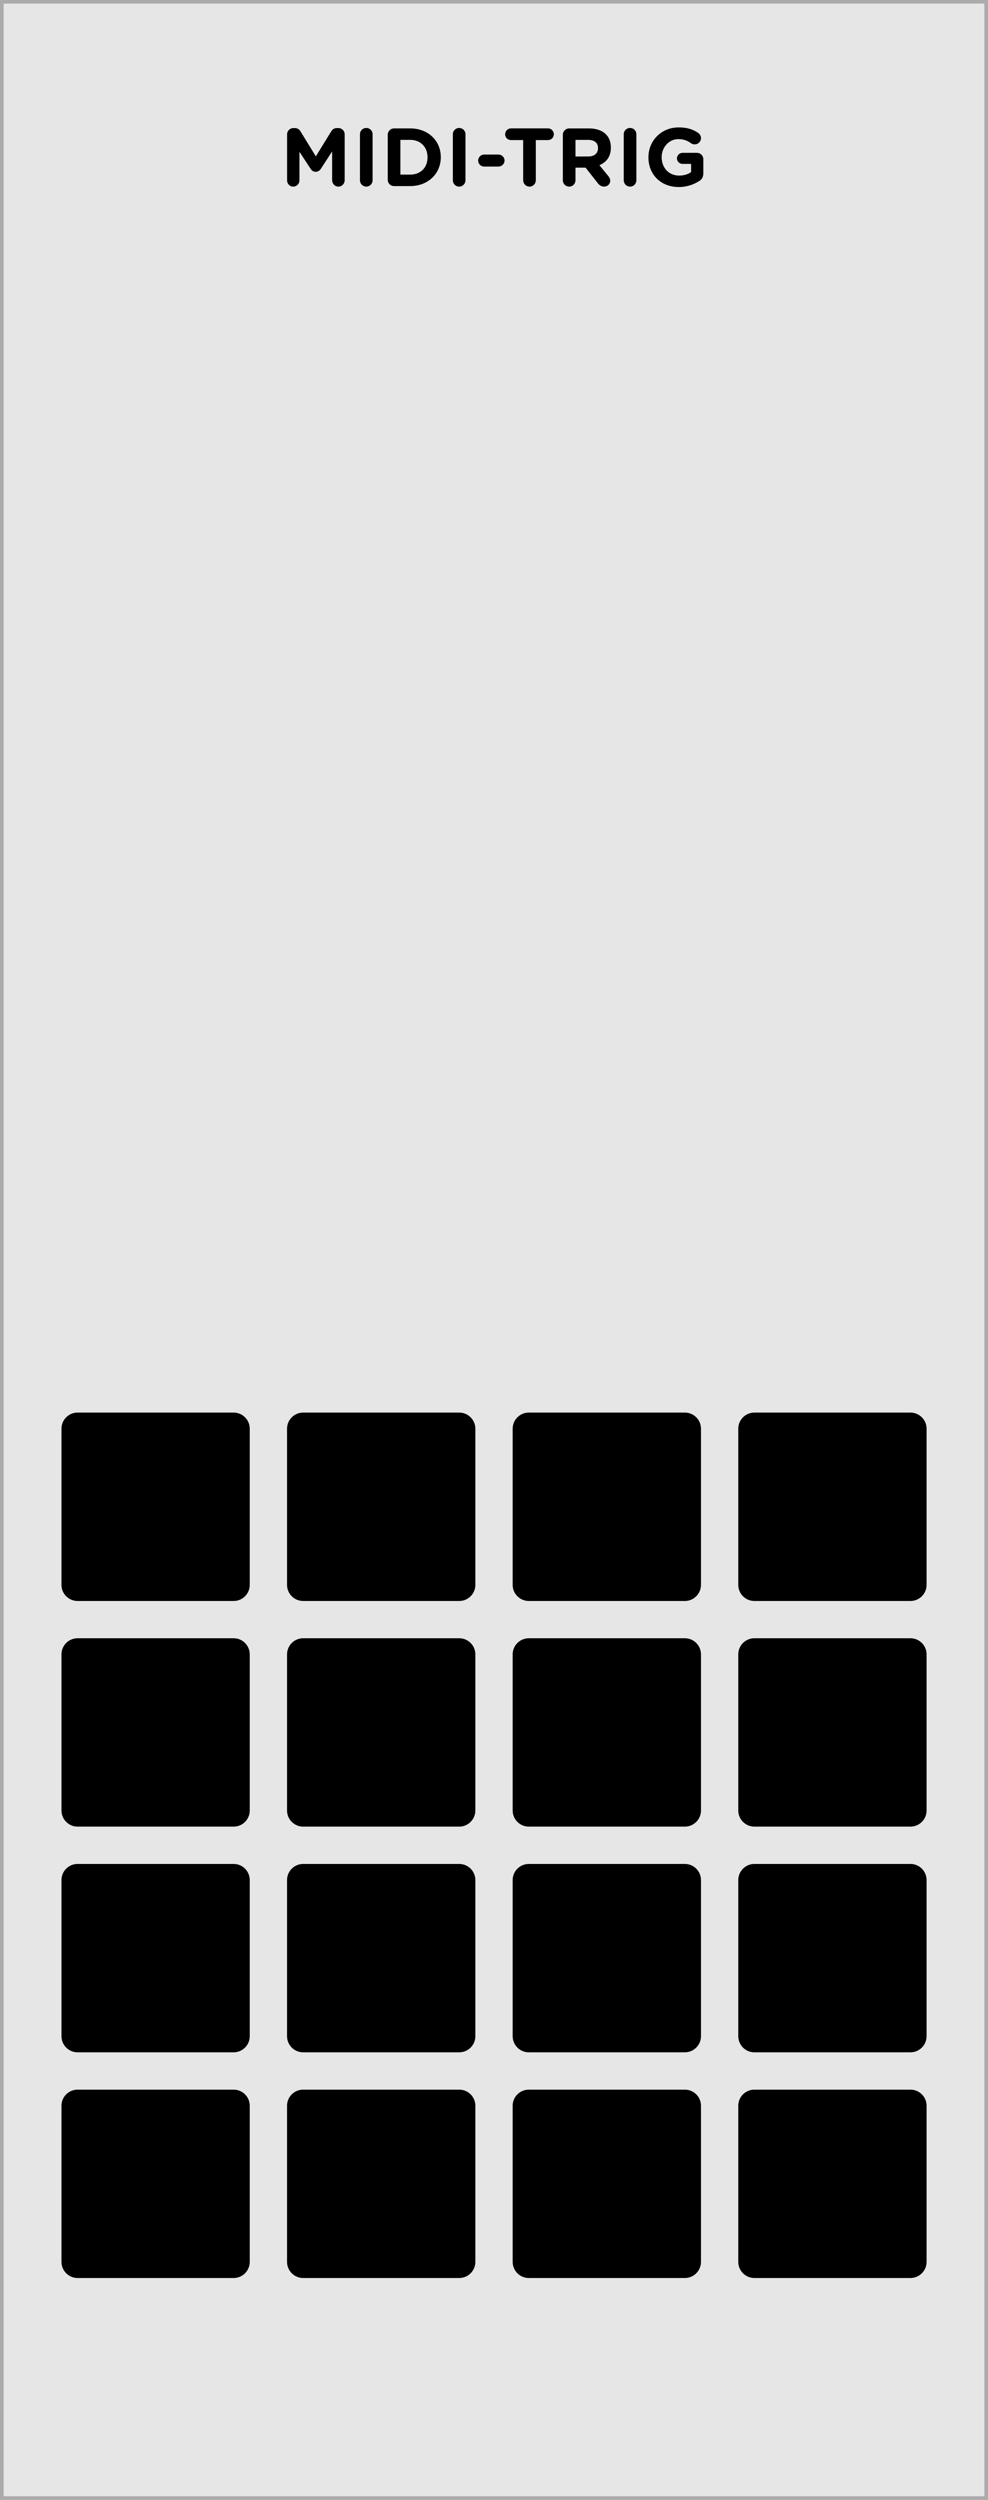 <?xml version="1.0" encoding="UTF-8" standalone="no"?>
<!-- Created with Inkscape (http://www.inkscape.org/) -->

<svg
   xmlns:dc="http://purl.org/dc/elements/1.1/"
   xmlns:cc="http://creativecommons.org/ns#"
   xmlns:rdf="http://www.w3.org/1999/02/22-rdf-syntax-ns#"
   xmlns:svg="http://www.w3.org/2000/svg"
   xmlns="http://www.w3.org/2000/svg"
   xmlns:sodipodi="http://sodipodi.sourceforge.net/DTD/sodipodi-0.dtd"
   xmlns:inkscape="http://www.inkscape.org/namespaces/inkscape"
   width="50.8mm"
   height="128.499mm"
   viewBox="0 0 50.8 128.499"
   version="1.1"
   id="svg17475"
   inkscape:version="0.92.3 (2405546, 2018-03-11)"
   sodipodi:docname="MIDITriggerToCVInterface.svg">
  <defs
     id="defs17469" />
  <sodipodi:namedview
     id="base"
     pagecolor="#ffffff"
     bordercolor="#666666"
     borderopacity="1.0"
     inkscape:pageopacity="0.0"
     inkscape:pageshadow="2"
     inkscape:zoom="1.979899"
     inkscape:cx="135.65878"
     inkscape:cy="223.67913"
     inkscape:document-units="mm"
     inkscape:current-layer="layer1"
     showgrid="false"
     fit-margin-top="0"
     fit-margin-left="0"
     fit-margin-right="0"
     fit-margin-bottom="0"
     inkscape:window-width="1274"
     inkscape:window-height="1200"
     inkscape:window-x="351"
     inkscape:window-y="11"
     inkscape:window-maximized="0" />
  <g
     inkscape:label="Layer 1"
     inkscape:groupmode="layer"
     id="layer1"
     transform="translate(-65.314,-40.738)">
    <path
       inkscape:connector-curvature="0"
       id="path6952"
       d="M 65.408,40.831 H 116.021 V 169.144 H 65.408 Z m 0,0"
       style="fill:#e6e6e6;fill-opacity:1;fill-rule:nonzero;stroke:none;stroke-width:0.353" />
    <path
       inkscape:connector-curvature="0"
       id="path6954"
       d="M 116.114,40.738 H 65.314 V 169.238 h 50.8 z m -0.187,128.312 H 65.502 V 40.924 h 50.425 z m 0,0"
       style="fill:#ababab;fill-opacity:1;fill-rule:nonzero;stroke:none;stroke-width:0.353" />
    <path
       inkscape:connector-curvature="0"
       style="fill:#000000;fill-opacity:1;stroke:none;stroke-width:0.353"
       d="m 80.076,50.011 c 0,0.176 0.138,0.32 0.314,0.32 0.176,0 0.32,-0.143 0.32,-0.32 v -1.472 l 0.568,0.865 c 0.066,0.105 0.149,0.165 0.27,0.165 0.116,0 0.204,-0.061 0.27,-0.165 l 0.573,-0.882 V 50 c 0,0.182 0.143,0.331 0.32,0.331 0.182,0 0.325,-0.149 0.325,-0.331 v -2.354 c 0,-0.182 -0.143,-0.325 -0.325,-0.325 h -0.072 c -0.132,0 -0.226,0.055 -0.292,0.165 l -0.794,1.29 -0.788,-1.284 c -0.055,-0.099 -0.154,-0.171 -0.292,-0.171 h -0.072 c -0.182,0 -0.325,0.143 -0.325,0.325 z m 0,0"
       id="path16797" />
    <path
       inkscape:connector-curvature="0"
       style="fill:#000000;fill-opacity:1;stroke:none;stroke-width:0.353"
       d="m 83.822,50 c 0,0.182 0.143,0.331 0.325,0.331 0.182,0 0.325,-0.149 0.325,-0.331 v -2.359 c 0,-0.182 -0.143,-0.325 -0.325,-0.325 -0.182,0 -0.325,0.143 -0.325,0.325 z m 0,0"
       id="path16793" />
    <path
       inkscape:connector-curvature="0"
       style="fill:#000000;fill-opacity:1;stroke:none;stroke-width:0.353"
       d="m 85.251,49.978 c 0,0.182 0.143,0.325 0.325,0.325 h 0.827 c 0.932,0 1.576,-0.65 1.576,-1.483 v -0.005 c 0,-0.838 -0.645,-1.477 -1.576,-1.477 h -0.827 c -0.182,0 -0.325,0.149 -0.325,0.331 z m 0.65,-0.265 v -1.786 h 0.502 c 0.535,0 0.893,0.369 0.893,0.893 v 0.011 c 0,0.524 -0.358,0.882 -0.893,0.882 z m 0,0"
       id="path16785" />
    <path
       inkscape:connector-curvature="0"
       style="fill:#000000;fill-opacity:1;stroke:none;stroke-width:0.353"
       d="m 88.598,50 c 0,0.182 0.143,0.331 0.325,0.331 0.182,0 0.325,-0.149 0.325,-0.331 v -2.359 c 0,-0.182 -0.143,-0.325 -0.325,-0.325 -0.182,0 -0.325,0.143 -0.325,0.325 z m 0,0"
       id="path16789" />
    <path
       inkscape:connector-curvature="0"
       style="fill:#000000;fill-opacity:1;stroke:none;stroke-width:0.353"
       d="m 90.209,49.3 h 0.733 c 0.171,0 0.314,-0.138 0.314,-0.309 0,-0.171 -0.143,-0.309 -0.314,-0.309 h -0.733 c -0.171,0 -0.309,0.138 -0.309,0.309 0,0.171 0.138,0.309 0.309,0.309 z m 0,0"
       id="path16781" />
    <path
       inkscape:connector-curvature="0"
       style="fill:#000000;fill-opacity:1;stroke:none;stroke-width:0.353"
       d="m 92.214,50 c 0,0.182 0.143,0.331 0.325,0.331 0.182,0 0.325,-0.149 0.325,-0.331 v -2.062 h 0.628 c 0.165,0 0.298,-0.132 0.298,-0.298 0,-0.165 -0.132,-0.303 -0.298,-0.303 h -1.907 c -0.165,0 -0.298,0.138 -0.298,0.303 0,0.165 0.132,0.298 0.298,0.298 h 0.628 z m 0,0"
       id="path16777" />
    <path
       inkscape:connector-curvature="0"
       style="fill:#000000;fill-opacity:1;stroke:none;stroke-width:0.353"
       d="m 94.254,50 c 0,0.182 0.143,0.331 0.325,0.331 0.182,0 0.325,-0.149 0.325,-0.331 v -0.645 h 0.518 l 0.634,0.805 c 0.077,0.099 0.176,0.171 0.325,0.171 0.154,0 0.309,-0.121 0.309,-0.303 0,-0.099 -0.044,-0.171 -0.105,-0.248 l -0.452,-0.551 c 0.358,-0.149 0.59,-0.435 0.59,-0.904 v -0.005 c 0,-0.281 -0.088,-0.513 -0.254,-0.678 -0.193,-0.193 -0.485,-0.303 -0.865,-0.303 h -1.025 c -0.182,0 -0.325,0.149 -0.325,0.331 z m 0.65,-1.218 v -0.854 h 0.645 c 0.32,0 0.513,0.143 0.513,0.424 v 0.005 c 0,0.254 -0.182,0.424 -0.496,0.424 z m 0,0"
       id="path16773" />
    <path
       inkscape:connector-curvature="0"
       style="fill:#000000;fill-opacity:1;stroke:none;stroke-width:0.353"
       d="m 97.385,50 c 0,0.182 0.143,0.331 0.325,0.331 0.182,0 0.325,-0.149 0.325,-0.331 v -2.359 c 0,-0.182 -0.143,-0.325 -0.325,-0.325 -0.182,0 -0.325,0.143 -0.325,0.325 z m 0,0"
       id="path16765" />
    <path
       inkscape:connector-curvature="0"
       style="fill:#000000;fill-opacity:1;stroke:none;stroke-width:0.353"
       d="m 100.21,50.353 c 0.446,0 0.799,-0.149 1.036,-0.298 0.16,-0.088 0.231,-0.22 0.231,-0.413 v -0.717 c 0,-0.182 -0.143,-0.331 -0.325,-0.331 h -0.744 c -0.16,0 -0.287,0.132 -0.287,0.287 0,0.154 0.127,0.281 0.287,0.281 h 0.441 v 0.419 c -0.165,0.121 -0.38,0.182 -0.617,0.182 -0.524,0 -0.898,-0.397 -0.898,-0.943 v -0.005 c 0,-0.507 0.38,-0.926 0.854,-0.926 0.276,0 0.469,0.077 0.645,0.204 0.05,0.033 0.105,0.066 0.198,0.066 0.182,0 0.325,-0.143 0.325,-0.32 0,-0.127 -0.072,-0.215 -0.138,-0.265 -0.265,-0.182 -0.562,-0.287 -1.009,-0.287 -0.898,0 -1.554,0.689 -1.554,1.532 v 0.011 c 0,0.876 0.634,1.521 1.554,1.521 z m 0,0"
       id="path16769" />
    <path
       id="path16759"
       d="m 77.314,153.353 c 0,2.409 -1.79,4.363 -4,4.363 -2.209,0 -3.999,-1.954 -3.999,-4.363 0,-2.41 1.79,-4.364 3.999,-4.364 2.21,0 4,1.954 4,4.364"
       style="clip-rule:nonzero;fill:#000000;fill-opacity:1;fill-rule:nonzero;stroke:none;stroke-width:0.353"
       inkscape:connector-curvature="0" />
    <path
       id="path16747"
       d="m 88.915,153.353 c 0,2.409 -1.791,4.363 -4,4.363 -2.209,0 -4,-1.954 -4,-4.363 0,-2.41 1.791,-4.364 4,-4.364 2.209,0 4,1.954 4,4.364"
       style="clip-rule:nonzero;fill:#000000;fill-opacity:1;fill-rule:nonzero;stroke:none;stroke-width:0.353"
       inkscape:connector-curvature="0" />
    <path
       id="path16735"
       d="m 100.515,153.353 c 0,2.409 -1.791,4.363 -4,4.363 -2.209,0 -4,-1.954 -4,-4.363 0,-2.41 1.791,-4.364 4,-4.364 2.209,0 4,1.954 4,4.364"
       style="clip-rule:nonzero;fill:#000000;fill-opacity:1;fill-rule:nonzero;stroke:none;stroke-width:0.353"
       inkscape:connector-curvature="0" />
    <path
       id="path16723"
       d="m 112.114,153.353 c 0,2.409 -1.79,4.363 -3.999,4.363 -2.209,0 -4,-1.954 -4,-4.363 0,-2.41 1.791,-4.364 4,-4.364 2.209,0 3.999,1.954 3.999,4.364"
       style="clip-rule:nonzero;fill:#000000;fill-opacity:1;fill-rule:nonzero;stroke:none;stroke-width:0.353"
       inkscape:connector-curvature="0" />
    <path
       inkscape:connector-curvature="0"
       id="path11182"
       d="m 89.755,148.974 c 0,-0.455 -0.372,-0.825 -0.827,-0.825 h -8.028 c -0.455,0 -0.827,0.371 -0.827,0.825 v 8.03 c 0,0.455 0.372,0.827 0.827,0.827 h 8.028 c 0.455,0 0.827,-0.372 0.827,-0.827 z m 0,0"
       style="fill:#000000;fill-opacity:1;fill-rule:nonzero;stroke:none;stroke-width:0.353" />
    <path
       inkscape:connector-curvature="0"
       id="path11184"
       d="m 101.356,148.974 c 0,-0.455 -0.372,-0.825 -0.827,-0.825 h -8.028 c -0.455,0 -0.827,0.371 -0.827,0.825 v 8.03 c 0,0.455 0.372,0.827 0.827,0.827 h 8.028 c 0.455,0 0.827,-0.372 0.827,-0.827 z m 0,0"
       style="fill:#000000;fill-opacity:1;fill-rule:nonzero;stroke:none;stroke-width:0.353" />
    <path
       inkscape:connector-curvature="0"
       id="path11186"
       d="m 112.956,148.974 c 0,-0.455 -0.372,-0.825 -0.827,-0.825 h -8.03 c -0.453,0 -0.825,0.371 -0.825,0.825 v 8.03 c 0,0.455 0.372,0.827 0.825,0.827 h 8.03 c 0.455,0 0.827,-0.372 0.827,-0.827 z m 0,0"
       style="fill:#000000;fill-opacity:1;fill-rule:nonzero;stroke:none;stroke-width:0.353" />
    <path
       inkscape:connector-curvature="0"
       id="path11188"
       d="m 78.155,148.974 c 0,-0.455 -0.371,-0.825 -0.825,-0.825 h -8.03 c -0.455,0 -0.825,0.371 -0.825,0.825 v 8.03 c 0,0.455 0.371,0.827 0.825,0.827 h 8.03 c 0.455,0 0.825,-0.372 0.825,-0.827 z m 0,0"
       style="fill:#000000;fill-opacity:1;fill-rule:nonzero;stroke:none;stroke-width:0.353" />
    <path
       id="path16515"
       d="m 77.314,153.353 c 0,2.409 -1.79,4.363 -4,4.363 -2.209,0 -3.999,-1.954 -3.999,-4.363 0,-2.41 1.79,-4.364 3.999,-4.364 2.21,0 4,1.954 4,4.364"
       style="clip-rule:nonzero;fill:#000000;fill-opacity:1;fill-rule:nonzero;stroke:none;stroke-width:0.353"
       inkscape:connector-curvature="0" />
    <path
       id="path16503"
       d="m 88.915,153.353 c 0,2.409 -1.791,4.363 -4,4.363 -2.209,0 -4,-1.954 -4,-4.363 0,-2.41 1.791,-4.364 4,-4.364 2.209,0 4,1.954 4,4.364"
       style="clip-rule:nonzero;fill:#000000;fill-opacity:1;fill-rule:nonzero;stroke:none;stroke-width:0.353"
       inkscape:connector-curvature="0" />
    <path
       id="path16491"
       d="m 112.114,153.353 c 0,2.409 -1.79,4.363 -3.999,4.363 -2.209,0 -4,-1.954 -4,-4.363 0,-2.41 1.791,-4.364 4,-4.364 2.209,0 3.999,1.954 3.999,4.364"
       style="clip-rule:nonzero;fill:#000000;fill-opacity:1;fill-rule:nonzero;stroke:none;stroke-width:0.353"
       inkscape:connector-curvature="0" />
    <path
       id="path16479"
       d="m 100.515,153.353 c 0,2.409 -1.791,4.363 -4,4.363 -2.209,0 -4,-1.954 -4,-4.363 0,-2.41 1.791,-4.364 4,-4.364 2.209,0 4,1.954 4,4.364"
       style="clip-rule:nonzero;fill:#000000;fill-opacity:1;fill-rule:nonzero;stroke:none;stroke-width:0.353"
       inkscape:connector-curvature="0" />
    <path
       id="path16467"
       d="m 77.314,141.753 c 0,2.41 -1.79,4.364 -4,4.364 -2.209,0 -3.999,-1.954 -3.999,-4.364 0,-2.41 1.79,-4.364 3.999,-4.364 2.21,0 4,1.954 4,4.364"
       style="clip-rule:nonzero;fill:#000000;fill-opacity:1;fill-rule:nonzero;stroke:none;stroke-width:0.353"
       inkscape:connector-curvature="0" />
    <path
       id="path16455"
       d="m 88.915,141.753 c 0,2.41 -1.791,4.364 -4,4.364 -2.209,0 -4,-1.954 -4,-4.364 0,-2.41 1.791,-4.364 4,-4.364 2.209,0 4,1.954 4,4.364"
       style="clip-rule:nonzero;fill:#000000;fill-opacity:1;fill-rule:nonzero;stroke:none;stroke-width:0.353"
       inkscape:connector-curvature="0" />
    <path
       id="path16443"
       d="m 100.515,141.753 c 0,2.41 -1.791,4.364 -4,4.364 -2.209,0 -4,-1.954 -4,-4.364 0,-2.41 1.791,-4.364 4,-4.364 2.209,0 4,1.954 4,4.364"
       style="clip-rule:nonzero;fill:#000000;fill-opacity:1;fill-rule:nonzero;stroke:none;stroke-width:0.353"
       inkscape:connector-curvature="0" />
    <path
       id="path16431"
       d="m 112.114,141.753 c 0,2.41 -1.79,4.364 -3.999,4.364 -2.209,0 -4,-1.954 -4,-4.364 0,-2.41 1.791,-4.364 4,-4.364 2.209,0 3.999,1.954 3.999,4.364"
       style="clip-rule:nonzero;fill:#000000;fill-opacity:1;fill-rule:nonzero;stroke:none;stroke-width:0.353"
       inkscape:connector-curvature="0" />
    <path
       inkscape:connector-curvature="0"
       id="path11310"
       d="m 89.755,137.375 c 0,-0.455 -0.372,-0.827 -0.827,-0.827 h -8.028 c -0.455,0 -0.827,0.372 -0.827,0.827 v 8.028 c 0,0.455 0.372,0.827 0.827,0.827 h 8.028 c 0.455,0 0.827,-0.372 0.827,-0.827 z m 0,0"
       style="fill:#000000;fill-opacity:1;fill-rule:nonzero;stroke:none;stroke-width:0.353" />
    <path
       inkscape:connector-curvature="0"
       id="path11312"
       d="m 101.356,137.375 c 0,-0.455 -0.372,-0.827 -0.827,-0.827 h -8.028 c -0.455,0 -0.827,0.372 -0.827,0.827 v 8.028 c 0,0.455 0.372,0.827 0.827,0.827 h 8.028 c 0.455,0 0.827,-0.372 0.827,-0.827 z m 0,0"
       style="fill:#000000;fill-opacity:1;fill-rule:nonzero;stroke:none;stroke-width:0.353" />
    <path
       inkscape:connector-curvature="0"
       id="path11314"
       d="m 112.956,137.375 c 0,-0.455 -0.372,-0.827 -0.827,-0.827 h -8.03 c -0.453,0 -0.825,0.372 -0.825,0.827 v 8.028 c 0,0.455 0.372,0.827 0.825,0.827 h 8.03 c 0.455,0 0.827,-0.372 0.827,-0.827 z m 0,0"
       style="fill:#000000;fill-opacity:1;fill-rule:nonzero;stroke:none;stroke-width:0.353" />
    <path
       inkscape:connector-curvature="0"
       id="path11316"
       d="m 78.155,137.375 c 0,-0.455 -0.371,-0.827 -0.825,-0.827 h -8.03 c -0.455,0 -0.825,0.372 -0.825,0.827 v 8.028 c 0,0.455 0.371,0.827 0.825,0.827 h 8.03 c 0.455,0 0.825,-0.372 0.825,-0.827 z m 0,0"
       style="fill:#000000;fill-opacity:1;fill-rule:nonzero;stroke:none;stroke-width:0.353" />
    <path
       id="path16419"
       d="m 77.314,141.753 c 0,2.41 -1.79,4.364 -4,4.364 -2.209,0 -3.999,-1.954 -3.999,-4.364 0,-2.41 1.79,-4.364 3.999,-4.364 2.21,0 4,1.954 4,4.364"
       style="clip-rule:nonzero;fill:#000000;fill-opacity:1;fill-rule:nonzero;stroke:none;stroke-width:0.353"
       inkscape:connector-curvature="0" />
    <path
       id="path16407"
       d="m 88.915,141.753 c 0,2.41 -1.791,4.364 -4,4.364 -2.209,0 -4,-1.954 -4,-4.364 0,-2.41 1.791,-4.364 4,-4.364 2.209,0 4,1.954 4,4.364"
       style="clip-rule:nonzero;fill:#000000;fill-opacity:1;fill-rule:nonzero;stroke:none;stroke-width:0.353"
       inkscape:connector-curvature="0" />
    <path
       id="path16395"
       d="m 112.114,141.753 c 0,2.41 -1.79,4.364 -3.999,4.364 -2.209,0 -4,-1.954 -4,-4.364 0,-2.41 1.791,-4.364 4,-4.364 2.209,0 3.999,1.954 3.999,4.364"
       style="clip-rule:nonzero;fill:#000000;fill-opacity:1;fill-rule:nonzero;stroke:none;stroke-width:0.353"
       inkscape:connector-curvature="0" />
    <path
       id="path16383"
       d="m 100.515,141.753 c 0,2.41 -1.791,4.364 -4,4.364 -2.209,0 -4,-1.954 -4,-4.364 0,-2.41 1.791,-4.364 4,-4.364 2.209,0 4,1.954 4,4.364"
       style="clip-rule:nonzero;fill:#000000;fill-opacity:1;fill-rule:nonzero;stroke:none;stroke-width:0.353"
       inkscape:connector-curvature="0" />
    <path
       id="path16371"
       d="m 77.314,130.152 c 0,2.41 -1.79,4.364 -4,4.364 -2.209,0 -3.999,-1.954 -3.999,-4.364 0,-2.41 1.79,-4.364 3.999,-4.364 2.21,0 4,1.954 4,4.364"
       style="clip-rule:nonzero;fill:#000000;fill-opacity:1;fill-rule:nonzero;stroke:none;stroke-width:0.353"
       inkscape:connector-curvature="0" />
    <path
       id="path16359"
       d="m 88.915,130.152 c 0,2.41 -1.791,4.364 -4,4.364 -2.209,0 -4,-1.954 -4,-4.364 0,-2.41 1.791,-4.364 4,-4.364 2.209,0 4,1.954 4,4.364"
       style="clip-rule:nonzero;fill:#000000;fill-opacity:1;fill-rule:nonzero;stroke:none;stroke-width:0.353"
       inkscape:connector-curvature="0" />
    <path
       id="path16347"
       d="m 100.515,130.152 c 0,2.41 -1.791,4.364 -4,4.364 -2.209,0 -4,-1.954 -4,-4.364 0,-2.41 1.791,-4.364 4,-4.364 2.209,0 4,1.954 4,4.364"
       style="clip-rule:nonzero;fill:#000000;fill-opacity:1;fill-rule:nonzero;stroke:none;stroke-width:0.353"
       inkscape:connector-curvature="0" />
    <path
       id="path16335"
       d="m 112.114,130.152 c 0,2.41 -1.79,4.364 -3.999,4.364 -2.209,0 -4,-1.954 -4,-4.364 0,-2.41 1.791,-4.364 4,-4.364 2.209,0 3.999,1.954 3.999,4.364"
       style="clip-rule:nonzero;fill:#000000;fill-opacity:1;fill-rule:nonzero;stroke:none;stroke-width:0.353"
       inkscape:connector-curvature="0" />
    <path
       inkscape:connector-curvature="0"
       id="path11430"
       d="m 89.755,125.774 c 0,-0.455 -0.372,-0.827 -0.827,-0.827 h -8.028 c -0.455,0 -0.827,0.372 -0.827,0.827 v 8.028 c 0,0.455 0.372,0.827 0.827,0.827 h 8.028 c 0.455,0 0.827,-0.372 0.827,-0.827 z m 0,0"
       style="fill:#000000;fill-opacity:1;fill-rule:nonzero;stroke:none;stroke-width:0.353" />
    <path
       inkscape:connector-curvature="0"
       id="path11432"
       d="m 101.356,125.774 c 0,-0.455 -0.372,-0.827 -0.827,-0.827 h -8.028 c -0.455,0 -0.827,0.372 -0.827,0.827 v 8.028 c 0,0.455 0.372,0.827 0.827,0.827 h 8.028 c 0.455,0 0.827,-0.372 0.827,-0.827 z m 0,0"
       style="fill:#000000;fill-opacity:1;fill-rule:nonzero;stroke:none;stroke-width:0.353" />
    <path
       inkscape:connector-curvature="0"
       id="path11434"
       d="m 112.956,125.774 c 0,-0.455 -0.372,-0.827 -0.827,-0.827 h -8.03 c -0.453,0 -0.825,0.372 -0.825,0.827 v 8.028 c 0,0.455 0.372,0.827 0.825,0.827 h 8.03 c 0.455,0 0.827,-0.372 0.827,-0.827 z m 0,0"
       style="fill:#000000;fill-opacity:1;fill-rule:nonzero;stroke:none;stroke-width:0.353" />
    <path
       inkscape:connector-curvature="0"
       id="path11436"
       d="m 78.155,125.774 c 0,-0.455 -0.371,-0.827 -0.825,-0.827 h -8.03 c -0.455,0 -0.825,0.372 -0.825,0.827 v 8.028 c 0,0.455 0.371,0.827 0.825,0.827 h 8.03 c 0.455,0 0.825,-0.372 0.825,-0.827 z m 0,0"
       style="fill:#000000;fill-opacity:1;fill-rule:nonzero;stroke:none;stroke-width:0.353" />
    <path
       id="path16323"
       d="m 77.314,130.152 c 0,2.41 -1.79,4.364 -4,4.364 -2.209,0 -3.999,-1.954 -3.999,-4.364 0,-2.41 1.79,-4.364 3.999,-4.364 2.21,0 4,1.954 4,4.364"
       style="clip-rule:nonzero;fill:#000000;fill-opacity:1;fill-rule:nonzero;stroke:none;stroke-width:0.353"
       inkscape:connector-curvature="0" />
    <path
       id="path16311"
       d="m 88.915,130.152 c 0,2.41 -1.791,4.364 -4,4.364 -2.209,0 -4,-1.954 -4,-4.364 0,-2.41 1.791,-4.364 4,-4.364 2.209,0 4,1.954 4,4.364"
       style="clip-rule:nonzero;fill:#000000;fill-opacity:1;fill-rule:nonzero;stroke:none;stroke-width:0.353"
       inkscape:connector-curvature="0" />
    <path
       id="path16299"
       d="m 112.114,130.152 c 0,2.41 -1.79,4.364 -3.999,4.364 -2.209,0 -4,-1.954 -4,-4.364 0,-2.41 1.791,-4.364 4,-4.364 2.209,0 3.999,1.954 3.999,4.364"
       style="clip-rule:nonzero;fill:#000000;fill-opacity:1;fill-rule:nonzero;stroke:none;stroke-width:0.353"
       inkscape:connector-curvature="0" />
    <path
       id="path16287"
       d="m 100.515,130.152 c 0,2.41 -1.791,4.364 -4,4.364 -2.209,0 -4,-1.954 -4,-4.364 0,-2.41 1.791,-4.364 4,-4.364 2.209,0 4,1.954 4,4.364"
       style="clip-rule:nonzero;fill:#000000;fill-opacity:1;fill-rule:nonzero;stroke:none;stroke-width:0.353"
       inkscape:connector-curvature="0" />
    <path
       id="path16275"
       d="m 77.314,118.552 c 0,2.41 -1.79,4.364 -4,4.364 -2.209,0 -3.999,-1.954 -3.999,-4.364 0,-2.409 1.79,-4.363 3.999,-4.363 2.21,0 4,1.954 4,4.363"
       style="clip-rule:nonzero;fill:#000000;fill-opacity:1;fill-rule:nonzero;stroke:none;stroke-width:0.353"
       inkscape:connector-curvature="0" />
    <path
       id="path16263"
       d="m 88.915,118.552 c 0,2.41 -1.791,4.364 -4,4.364 -2.209,0 -4,-1.954 -4,-4.364 0,-2.409 1.791,-4.363 4,-4.363 2.209,0 4,1.954 4,4.363"
       style="clip-rule:nonzero;fill:#000000;fill-opacity:1;fill-rule:nonzero;stroke:none;stroke-width:0.353"
       inkscape:connector-curvature="0" />
    <path
       id="path16251"
       d="m 100.515,118.552 c 0,2.41 -1.791,4.364 -4,4.364 -2.209,0 -4,-1.954 -4,-4.364 0,-2.409 1.791,-4.363 4,-4.363 2.209,0 4,1.954 4,4.363"
       style="clip-rule:nonzero;fill:#000000;fill-opacity:1;fill-rule:nonzero;stroke:none;stroke-width:0.353"
       inkscape:connector-curvature="0" />
    <path
       id="path16239"
       d="m 112.114,118.552 c 0,2.41 -1.79,4.364 -3.999,4.364 -2.209,0 -4,-1.954 -4,-4.364 0,-2.409 1.791,-4.363 4,-4.363 2.209,0 3.999,1.954 3.999,4.363"
       style="clip-rule:nonzero;fill:#000000;fill-opacity:1;fill-rule:nonzero;stroke:none;stroke-width:0.353"
       inkscape:connector-curvature="0" />
    <path
       inkscape:connector-curvature="0"
       id="path11550"
       d="m 89.755,114.174 c 0,-0.455 -0.372,-0.827 -0.827,-0.827 h -8.028 c -0.455,0 -0.827,0.372 -0.827,0.827 v 8.03 c 0,0.455 0.372,0.827 0.827,0.827 h 8.028 c 0.455,0 0.827,-0.372 0.827,-0.827 z m 0,0"
       style="fill:#000000;fill-opacity:1;fill-rule:nonzero;stroke:none;stroke-width:0.353" />
    <path
       inkscape:connector-curvature="0"
       id="path11552"
       d="m 101.356,114.174 c 0,-0.455 -0.372,-0.827 -0.827,-0.827 h -8.028 c -0.455,0 -0.827,0.372 -0.827,0.827 v 8.03 c 0,0.455 0.372,0.827 0.827,0.827 h 8.028 c 0.455,0 0.827,-0.372 0.827,-0.827 z m 0,0"
       style="fill:#000000;fill-opacity:1;fill-rule:nonzero;stroke:none;stroke-width:0.353" />
    <path
       inkscape:connector-curvature="0"
       id="path11554"
       d="m 112.956,114.174 c 0,-0.455 -0.372,-0.827 -0.827,-0.827 h -8.03 c -0.453,0 -0.825,0.372 -0.825,0.827 v 8.03 c 0,0.455 0.372,0.827 0.825,0.827 h 8.03 c 0.455,0 0.827,-0.372 0.827,-0.827 z m 0,0"
       style="fill:#000000;fill-opacity:1;fill-rule:nonzero;stroke:none;stroke-width:0.353" />
    <path
       inkscape:connector-curvature="0"
       id="path11556"
       d="m 78.155,114.174 c 0,-0.455 -0.371,-0.827 -0.825,-0.827 h -8.03 c -0.455,0 -0.825,0.372 -0.825,0.827 v 8.03 c 0,0.455 0.371,0.827 0.825,0.827 h 8.03 c 0.455,0 0.825,-0.372 0.825,-0.827 z m 0,0"
       style="fill:#000000;fill-opacity:1;fill-rule:nonzero;stroke:none;stroke-width:0.353" />
    <path
       id="path16227"
       d="m 77.314,118.552 c 0,2.41 -1.79,4.364 -4,4.364 -2.209,0 -3.999,-1.954 -3.999,-4.364 0,-2.409 1.79,-4.363 3.999,-4.363 2.21,0 4,1.954 4,4.363"
       style="clip-rule:nonzero;fill:#000000;fill-opacity:1;fill-rule:nonzero;stroke:none;stroke-width:0.353"
       inkscape:connector-curvature="0" />
    <path
       id="path16215"
       d="m 112.114,118.552 c 0,2.41 -1.79,4.364 -3.999,4.364 -2.209,0 -4,-1.954 -4,-4.364 0,-2.409 1.791,-4.363 4,-4.363 2.209,0 3.999,1.954 3.999,4.363"
       style="clip-rule:nonzero;fill:#000000;fill-opacity:1;fill-rule:nonzero;stroke:none;stroke-width:0.353"
       inkscape:connector-curvature="0" />
    <path
       id="path16203"
       d="m 88.915,118.552 c 0,2.41 -1.791,4.364 -4,4.364 -2.209,0 -4,-1.954 -4,-4.364 0,-2.409 1.791,-4.363 4,-4.363 2.209,0 4,1.954 4,4.363"
       style="clip-rule:nonzero;fill:#000000;fill-opacity:1;fill-rule:nonzero;stroke:none;stroke-width:0.353"
       inkscape:connector-curvature="0" />
    <path
       id="path16191"
       d="m 100.515,118.552 c 0,2.41 -1.791,4.364 -4,4.364 -2.209,0 -4,-1.954 -4,-4.364 0,-2.409 1.791,-4.363 4,-4.363 2.209,0 4,1.954 4,4.363"
       style="clip-rule:nonzero;fill:#000000;fill-opacity:1;fill-rule:nonzero;stroke:none;stroke-width:0.353"
       inkscape:connector-curvature="0" />
    <path
       inkscape:connector-curvature="0"
       style="fill:#ffd714;fill-opacity:1;stroke:none;stroke-width:0.353"
       d=""
       id="path16173" />
    <path
       inkscape:connector-curvature="0"
       style="fill:#ffd714;fill-opacity:1;stroke:none;stroke-width:0.353"
       d=""
       id="path16125" />
    <path
       inkscape:connector-curvature="0"
       style="fill:#ffd714;fill-opacity:1;stroke:none;stroke-width:0.353"
       d=""
       id="path16081" />
  </g>
</svg>
